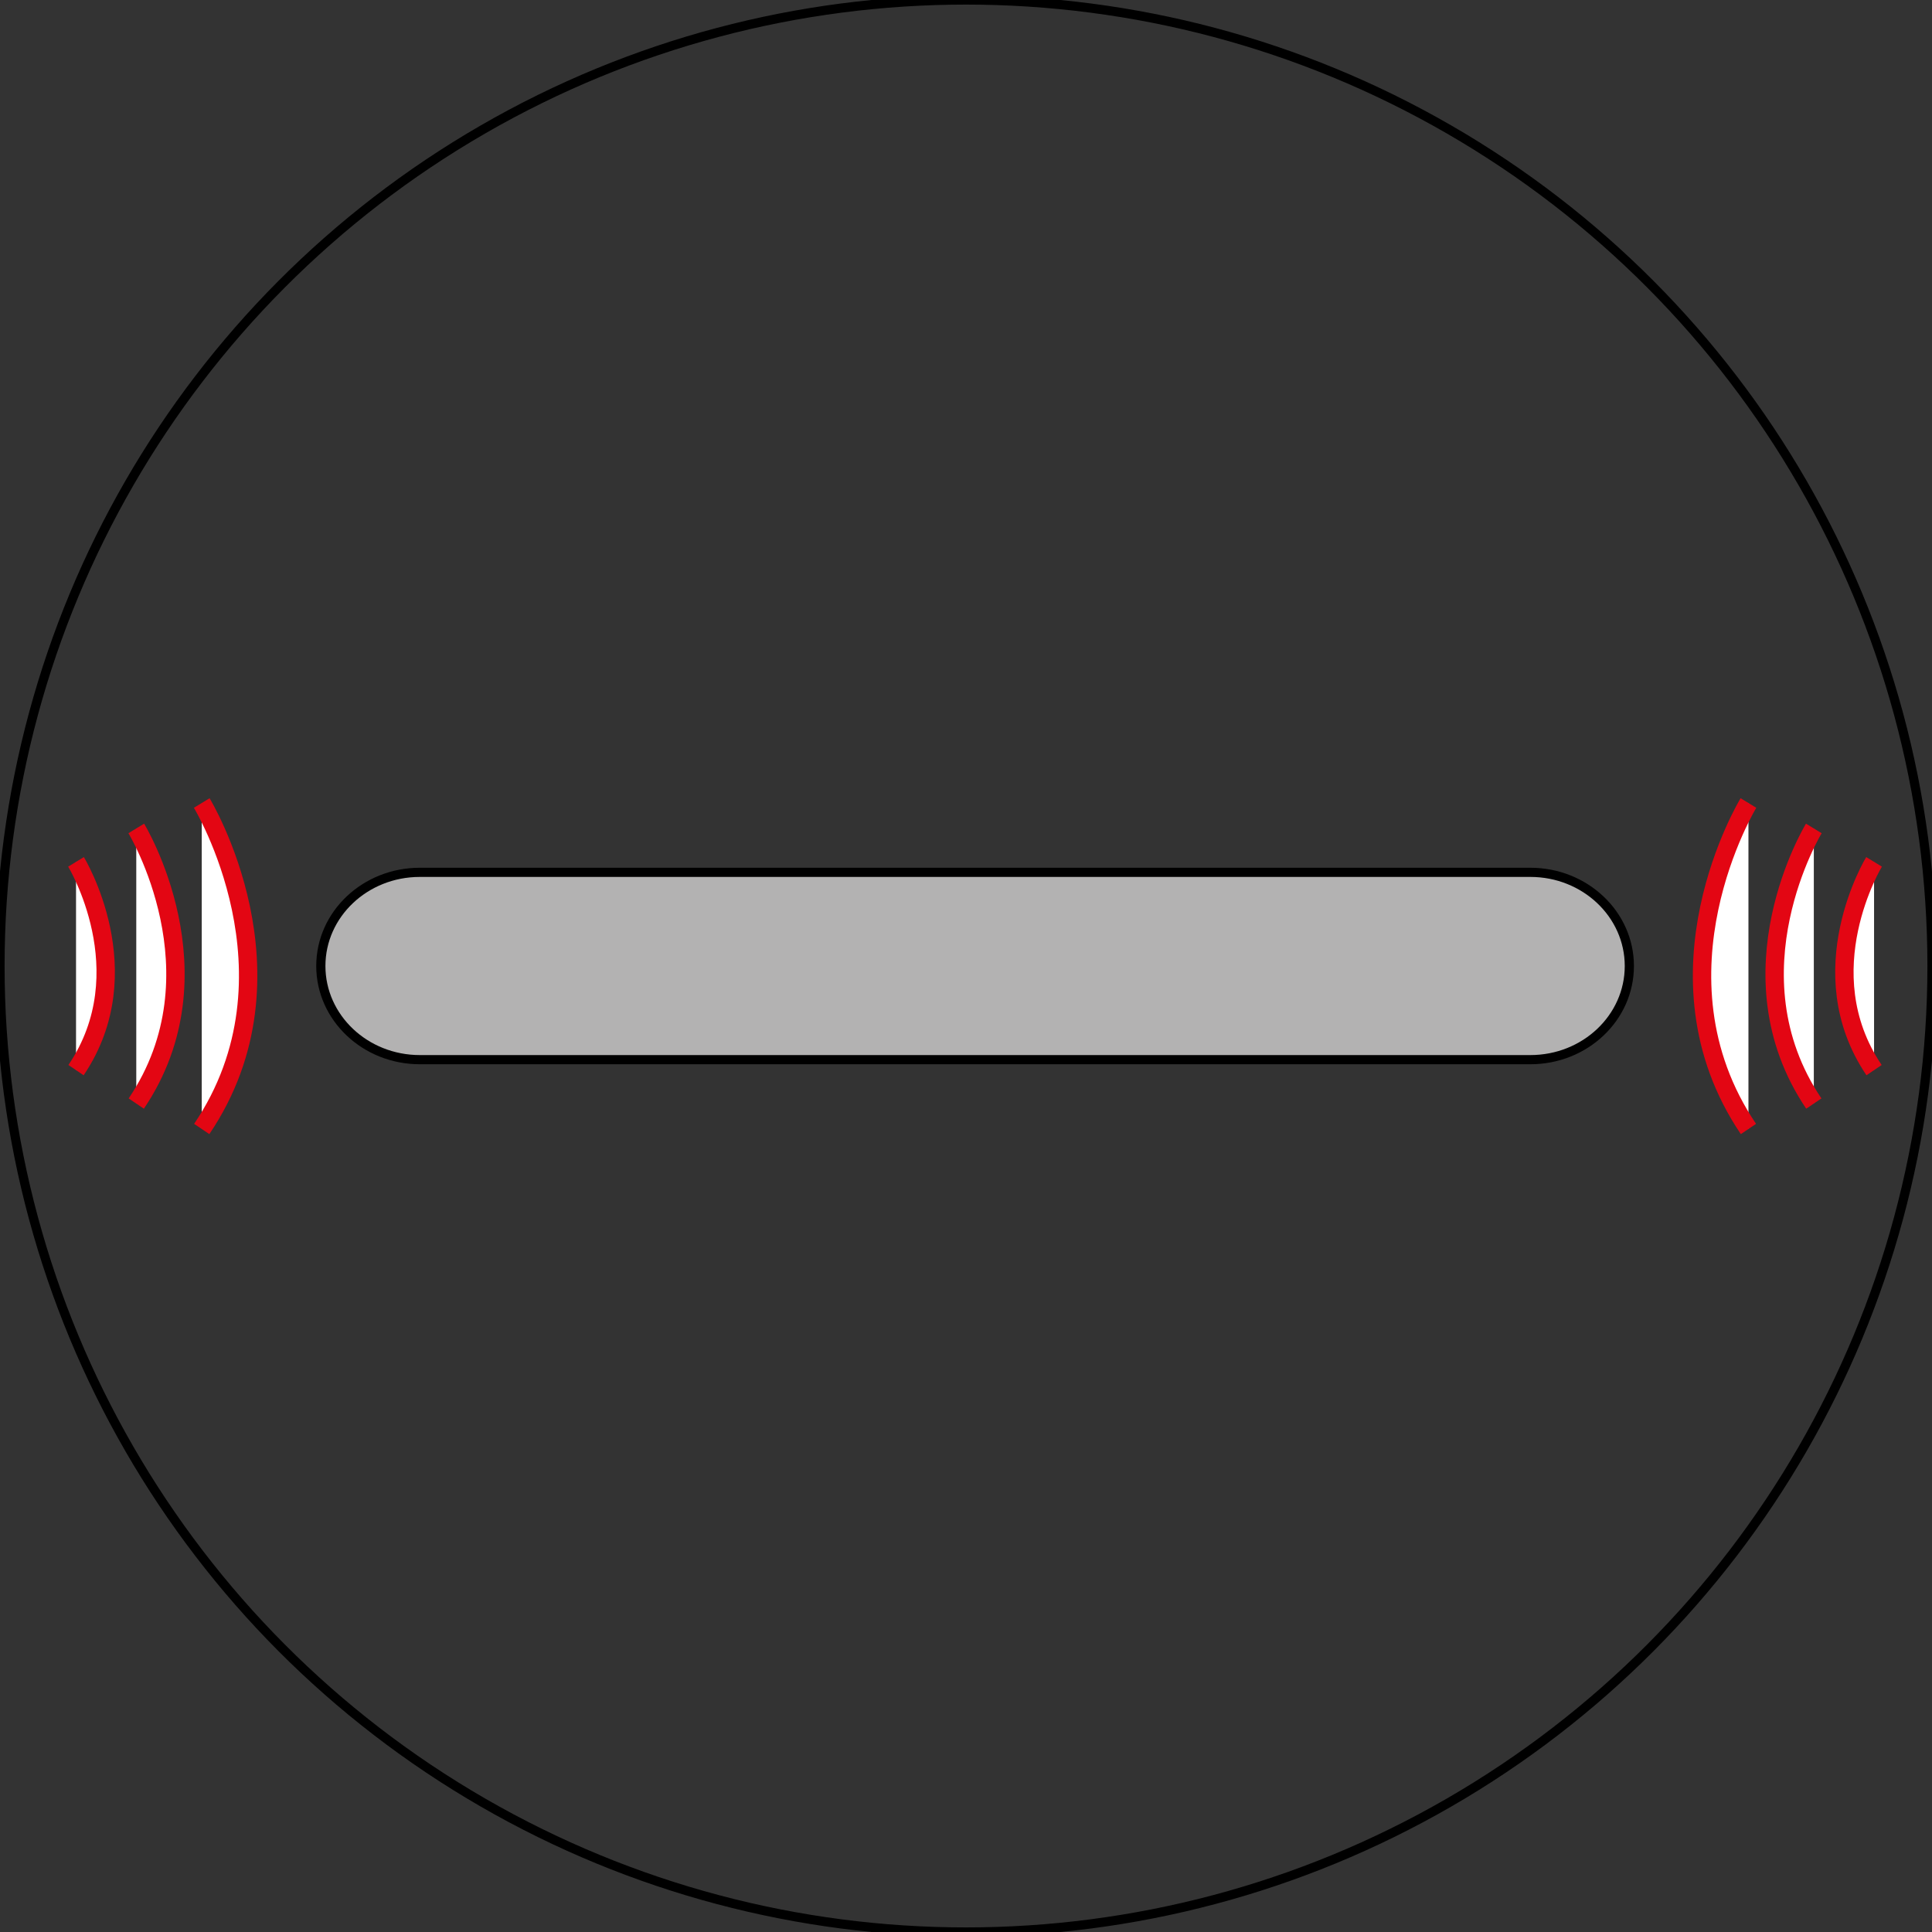 <?xml version="1.0" encoding="utf-8"?>
<!-- Generator: Adobe Illustrator 23.0.3, SVG Export Plug-In . SVG Version: 6.00 Build 0)  -->
<svg version="1.1" xmlns="http://www.w3.org/2000/svg" xmlns:xlink="http://www.w3.org/1999/xlink" x="0px" y="0px"
	 viewBox="0 0 210.4 210.4" style="enable-background:new 0 0 210.4 210.4;" xml:space="preserve">
<rect x="0" y="0" width="210.4" height="210.4" fill="#333333" stroke="none"/>
<style type="text/css">
	.st0{fill:#B3B2B2;stroke:#000000;stroke-miterlimit:10;}
	.st1{fill:#FFFFFF;stroke:#E30613;stroke-width:2;stroke-miterlimit:10;}
	.st2{fill:none;stroke:#000000;stroke-miterlimit:10;}
</style>
<g id="Background">
</g>
<g id="Ebene_1">
	<path class="st0" d="M166.66,115.4H45.72c-5.95,0-10.78-4.57-10.78-10.2c0-5.64,4.83-10.2,10.78-10.2h120.94
		c5.95,0,10.78,4.57,10.78,10.2C177.44,110.83,172.62,115.4,166.66,115.4z"/>
	<path class="st1" d="M204.09,116.54c-7.27-10.76,0-22.68,0-22.68"/>
	<path class="st1" d="M197.53,120.18c-9.6-14.22,0-29.96,0-29.96"/>
	<path class="st1" d="M190.41,122.95c-11.37-16.84,0-35.5,0-35.5"/>
	<path class="st1" d="M8.28,116.54c7.27-10.76,0-22.68,0-22.68"/>
	<path class="st1" d="M14.84,120.18c9.6-14.22,0-29.96,0-29.96"/>
	<path class="st1" d="M21.97,122.95c11.37-16.84,0-35.5,0-35.5"/>
	<circle class="st2" cx="105.2" cy="105.2" r="105.2"/>
</g>
</svg>

